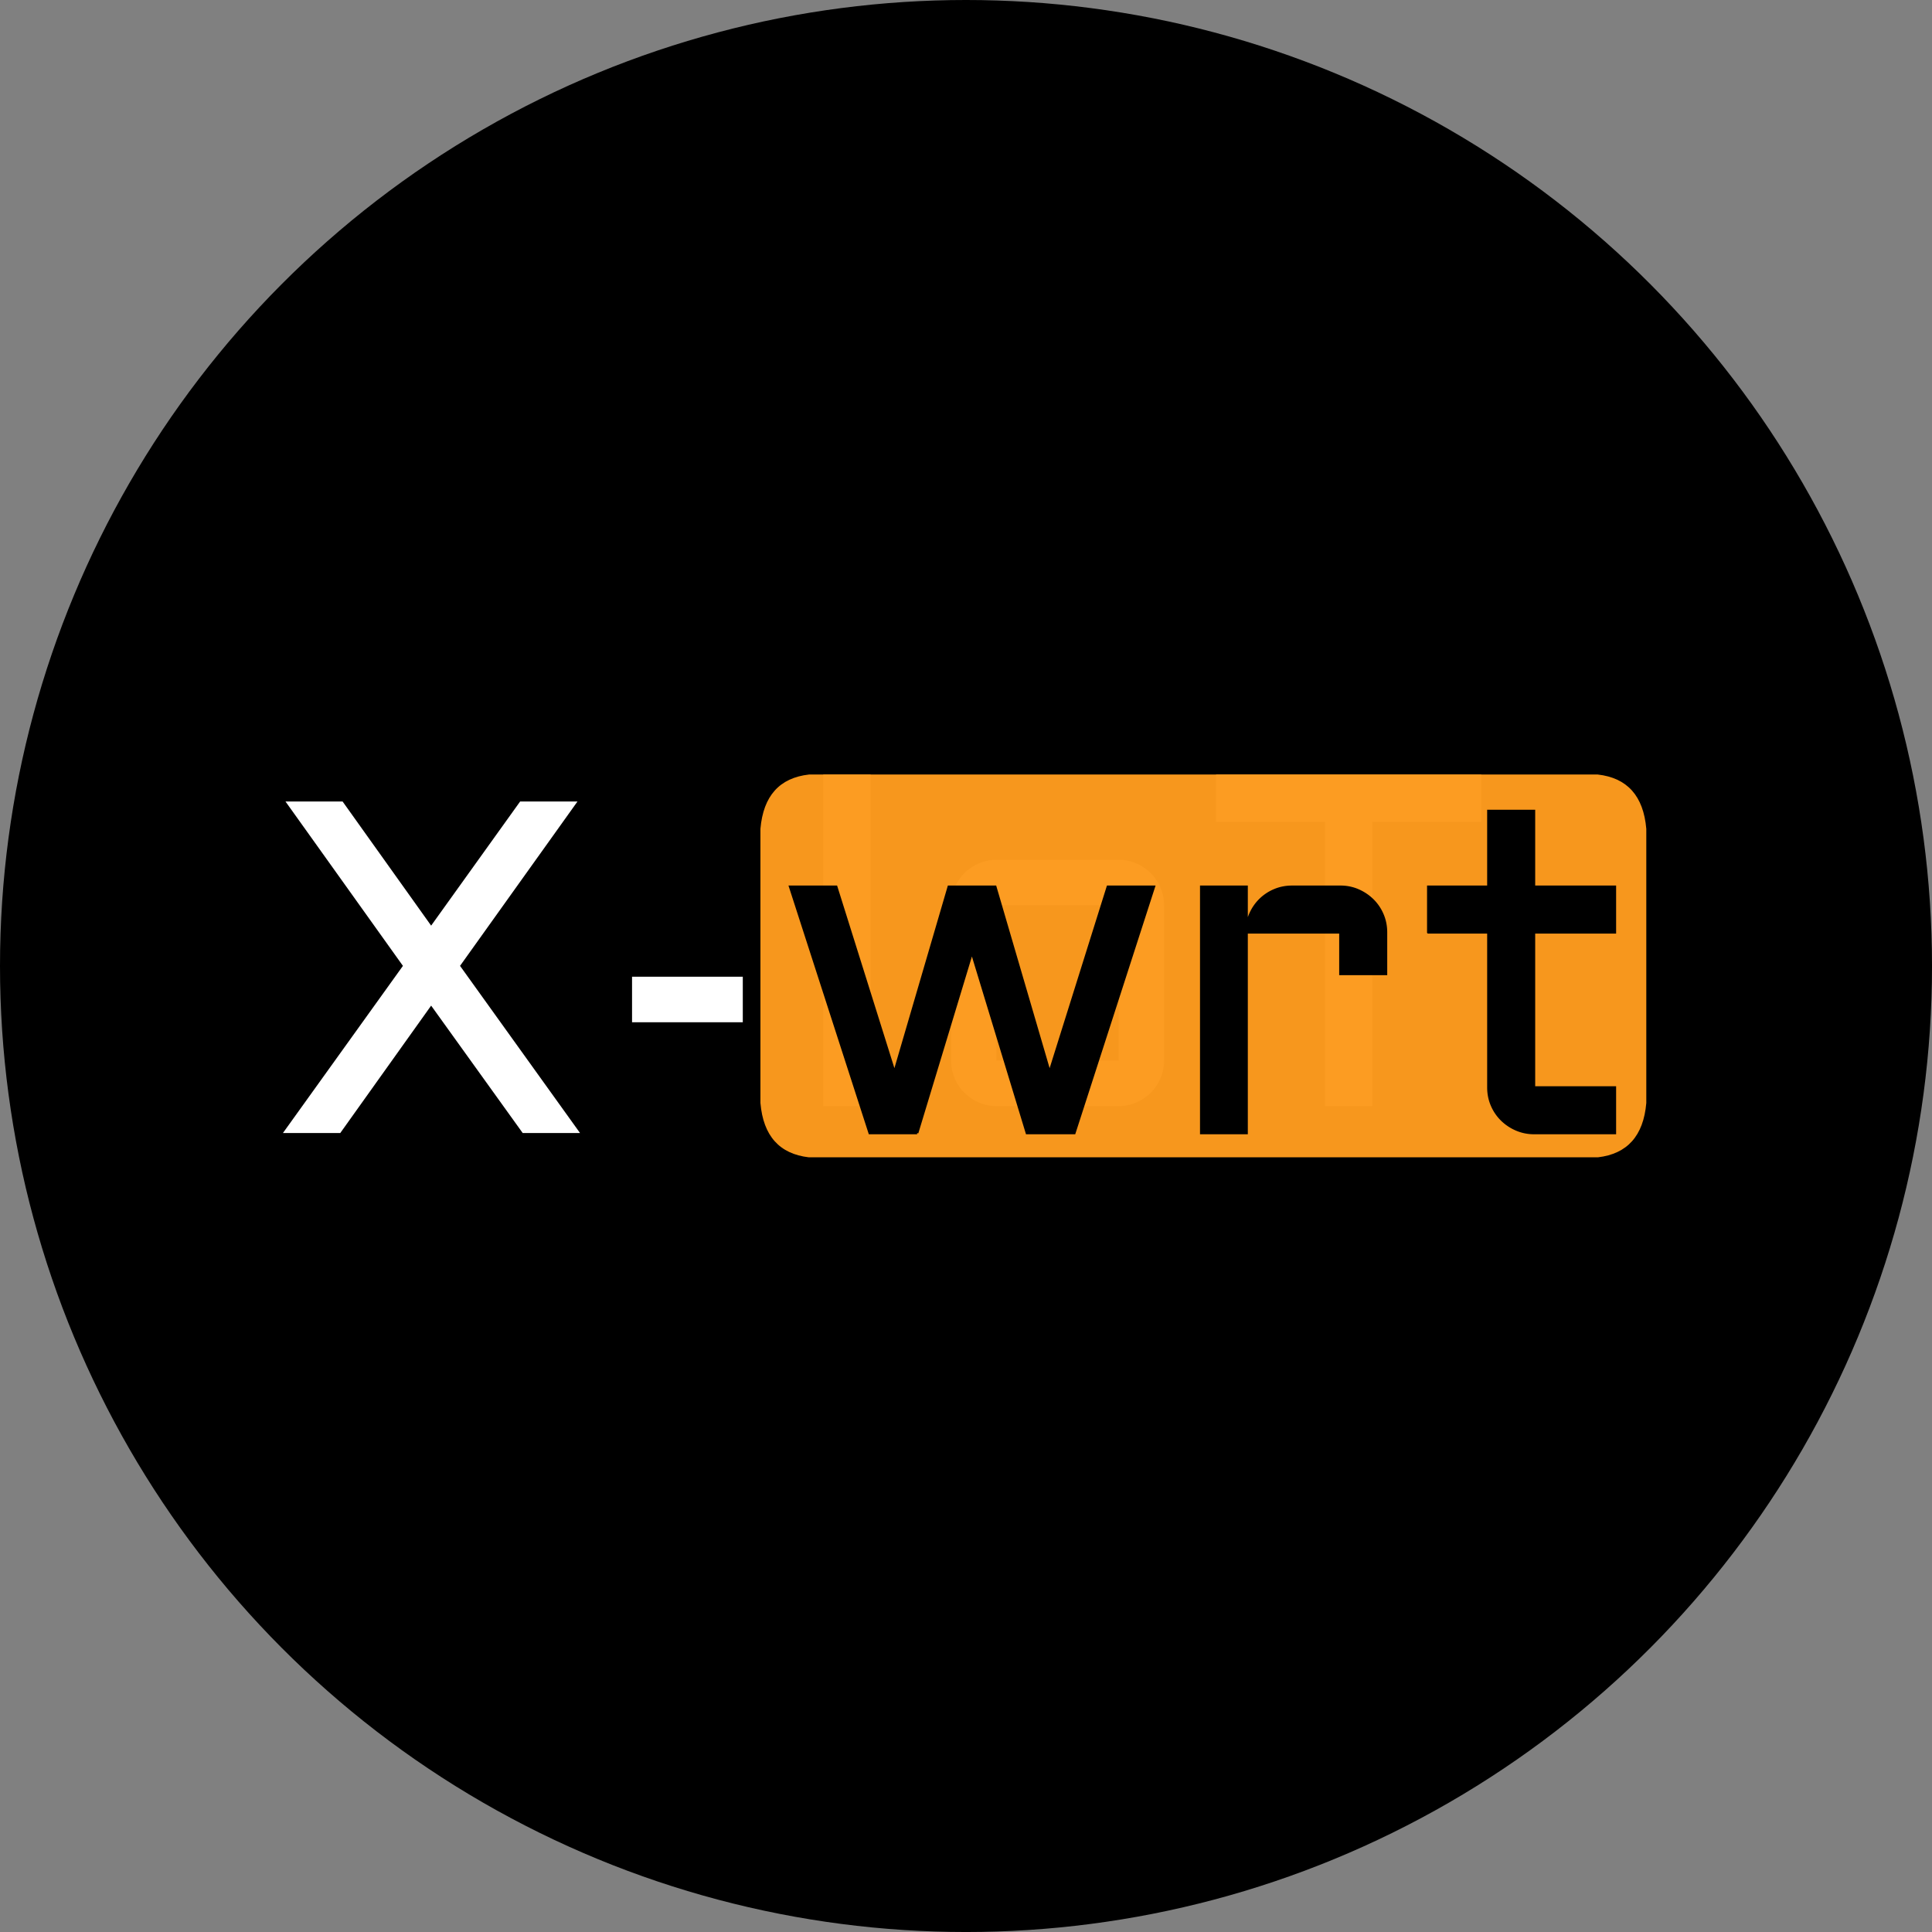 <?xml version="1.0" encoding="UTF-8"?>
<svg xmlns="http://www.w3.org/2000/svg" version="1.1" viewBox="0 0 146.891 146.891">
  <rect x="0" y="0" width="146.891" height="146.891" fill="#808080" stroke="none"/>
  <circle cx="73.446" cy="73.446" r="73.446"/>
  <path d="m124.512,58.887l-63,0c-2.244,0.252 -3.478,1.624 -3.696,4.128l0,20.847c0.215,2.501 1.447,3.868 3.676,4.129l60,0c2.23,-0.261 3.461,-1.629 3.677,-4.129l0,-20.847c-0.217,-2.504 -1.452,-3.876 -3.694,-4.128" fill="#f7971d"/>
  <path d="m92.457,62.491l0,-3.604l20.162,0l0,3.604l-8.279,0l0,21.603l-3.603,0l0,-21.603l-8.28,0zm-3.955,6.345l0,11.795q0,0.721 -0.272,1.354a3.485,3.485 0 0 1 -0.739,1.098a3.513,3.513 0 0 1 -1.089,0.739a3.313,3.313 0 0 1 -1.3,0.272a3.79,3.79 0 0 1 -0.045,0l-9.299,0a3.343,3.343 0 0 1 -1.336,-0.272a3.485,3.485 0 0 1 -1.098,-0.739q-0.466,-0.466 -0.739,-1.098q-0.272,-0.633 -0.272,-1.354l0,-11.795q0,-0.72 0.272,-1.353a3.485,3.485 0 0 1 0.739,-1.099q0.465,-0.466 1.098,-0.738a3.343,3.343 0 0 1 1.336,-0.273l9.299,0a3.355,3.355 0 0 1 1.187,0.209a3.201,3.201 0 0 1 0.158,0.064q0.624,0.272 1.089,0.738q0.466,0.466 0.739,1.099q0.272,0.633 0.272,1.353zm-25.91,-9.949l3.604,0l0,25.207l-3.604,0l0,-25.207zm22.465,9.949l-9.299,0l0,11.795l9.299,0l0,-11.795z" fill="#fc9c22"/>
  <path d="m21.705,60.937l4.342,0l6.733,9.439l6.767,-9.439l4.36,0l-8.93,12.498l9.123,12.709l-4.359,0l-6.961,-9.686l-6.909,9.686l-4.359,0l9.123,-12.709l-8.93,-12.498zm26.35,16.787l0,-3.463l8.42,0l0,3.463l-8.42,0z" fill="white" stroke-width="0.00mm" stroke="#000"/>
  <path d="m69.729,86.144l-3.604,0l-6.047,-18.721l3.498,0l4.43,14.116l4.131,-14.116l3.533,0l4.131,14.116l4.43,-14.116l3.498,0l-6.047,18.721l-3.604,0l-4.183,-13.746l-4.166,13.746zm38.865,-15.258l0,-3.463l4.57,0l0,-5.765l3.463,0l0,5.765l6.153,0l0,3.463l-6.153,0l0,11.795l6.153,0l0,3.463l-6.153,0a3.343,3.343 0 0 1 -1.336,-0.272a3.593,3.593 0 0 1 -1.107,-0.739a3.413,3.413 0 0 1 -0.747,-1.098q-0.273,-0.633 -0.273,-1.354l0,-11.795l-4.57,0zm-6.68,0l-7.136,0l0,15.258l-3.446,0l0,-18.721l3.446,0l0,3.305q0.035,-0.686 0.316,-1.292q0.281,-0.606 0.747,-1.055a3.444,3.444 0 0 1 1.081,-0.703q0.615,-0.255 1.319,-0.255l3.673,0a3.355,3.355 0 0 1 1.188,0.209a3.201,3.201 0 0 1 0.157,0.064q0.624,0.272 1.099,0.738a3.413,3.413 0 0 1 0.747,1.099q0.272,0.633 0.272,1.353l0,3.164l-3.463,0l0,-3.164z" fill="black" stroke-width="0.05mm" stroke="#000"/>
</svg>
